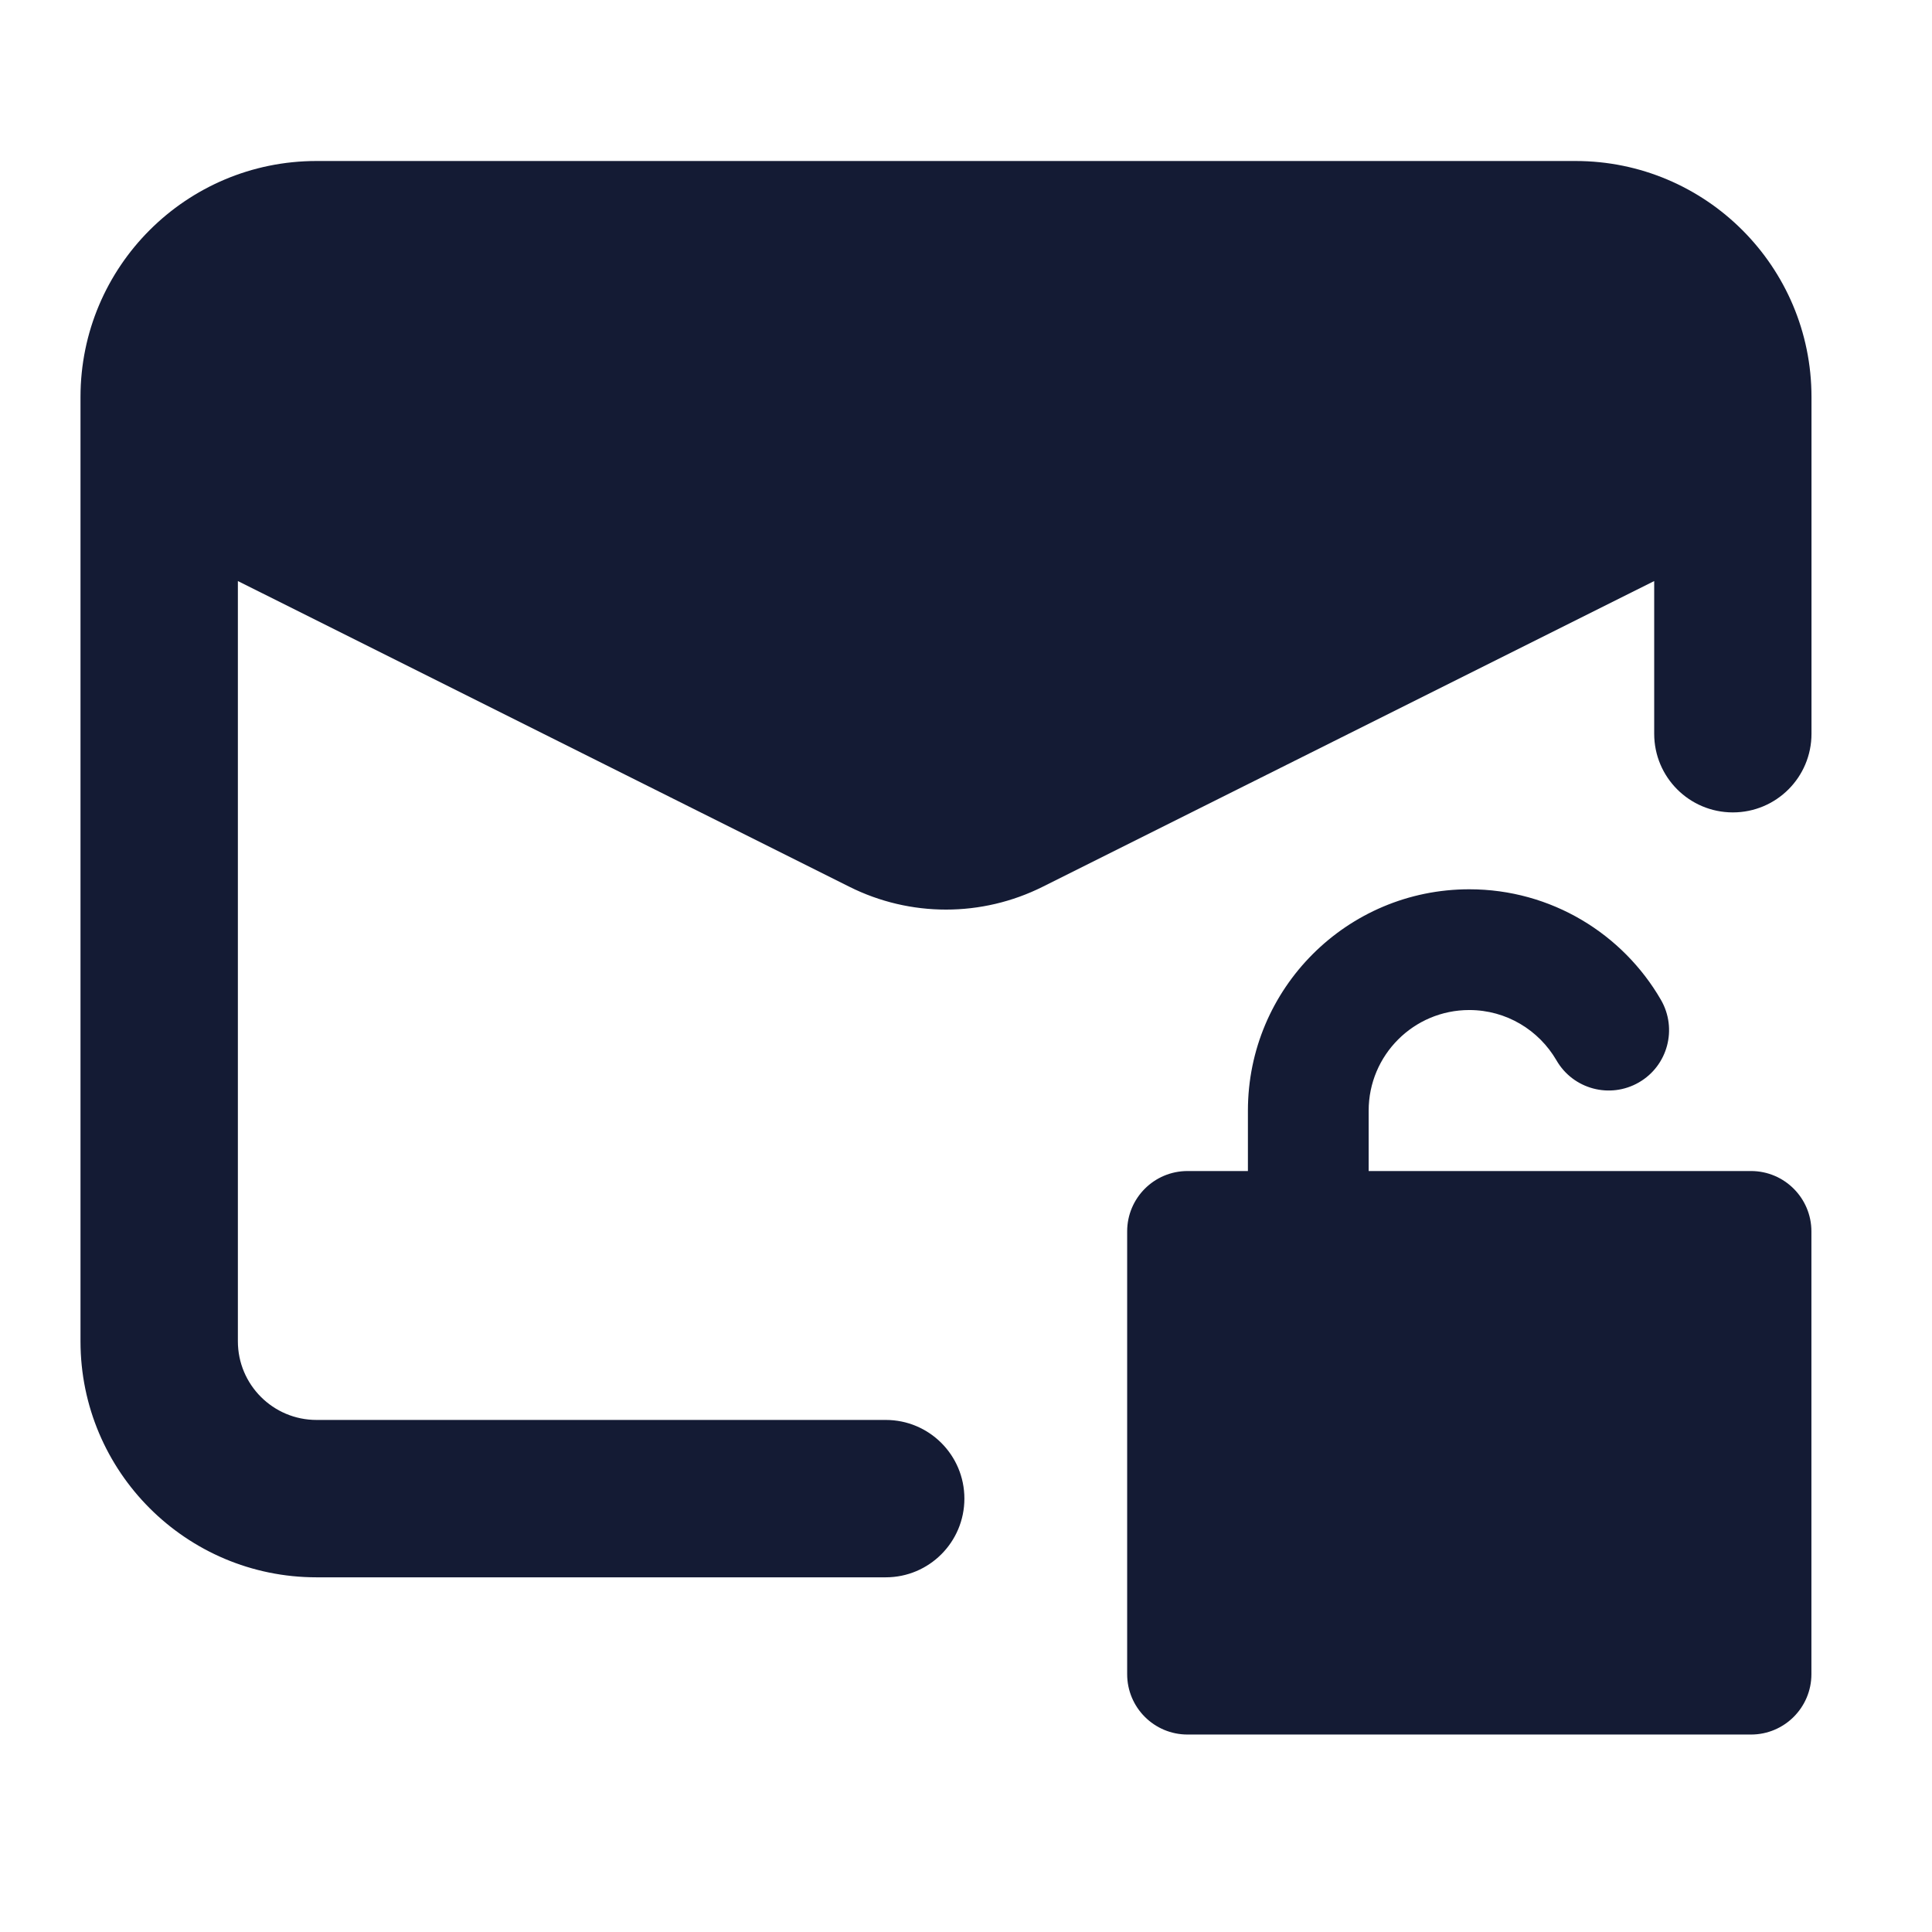<svg width="24" height="24" viewBox="0 0 24 24" fill="none" xmlns="http://www.w3.org/2000/svg">
<path fill-rule="evenodd" clip-rule="evenodd" d="M3.932 2C2.313 2 1 3.313 1 4.932V16.662C1 18.281 2.313 19.594 3.932 19.594H11.003C11.543 19.594 11.98 19.156 11.98 18.616C11.98 18.076 11.543 17.639 11.003 17.639H3.932C3.392 17.639 2.955 17.201 2.955 16.662V7.218L10.55 11.015C11.306 11.394 12.197 11.394 12.954 11.015L20.549 7.218V9.115C20.549 9.655 20.986 10.092 21.526 10.092C22.066 10.092 22.503 9.655 22.503 9.115V4.932C22.503 3.313 21.191 2 19.571 2H3.932ZM17.002 13.797C17.002 13.107 17.561 12.547 18.252 12.547C18.713 12.547 19.117 12.797 19.335 13.172C19.542 13.531 20.001 13.653 20.359 13.446C20.718 13.239 20.84 12.78 20.633 12.421C20.159 11.601 19.27 11.047 18.252 11.047C16.733 11.047 15.502 12.278 15.502 13.797V14.547H14.752C14.337 14.547 14.002 14.883 14.002 15.297V20.797C14.002 21.211 14.337 21.547 14.752 21.547H21.752C22.166 21.547 22.502 21.211 22.502 20.797V15.297C22.502 14.883 22.166 14.547 21.752 14.547H17.002V13.797Z" fill="#141B34"/>
</svg>
